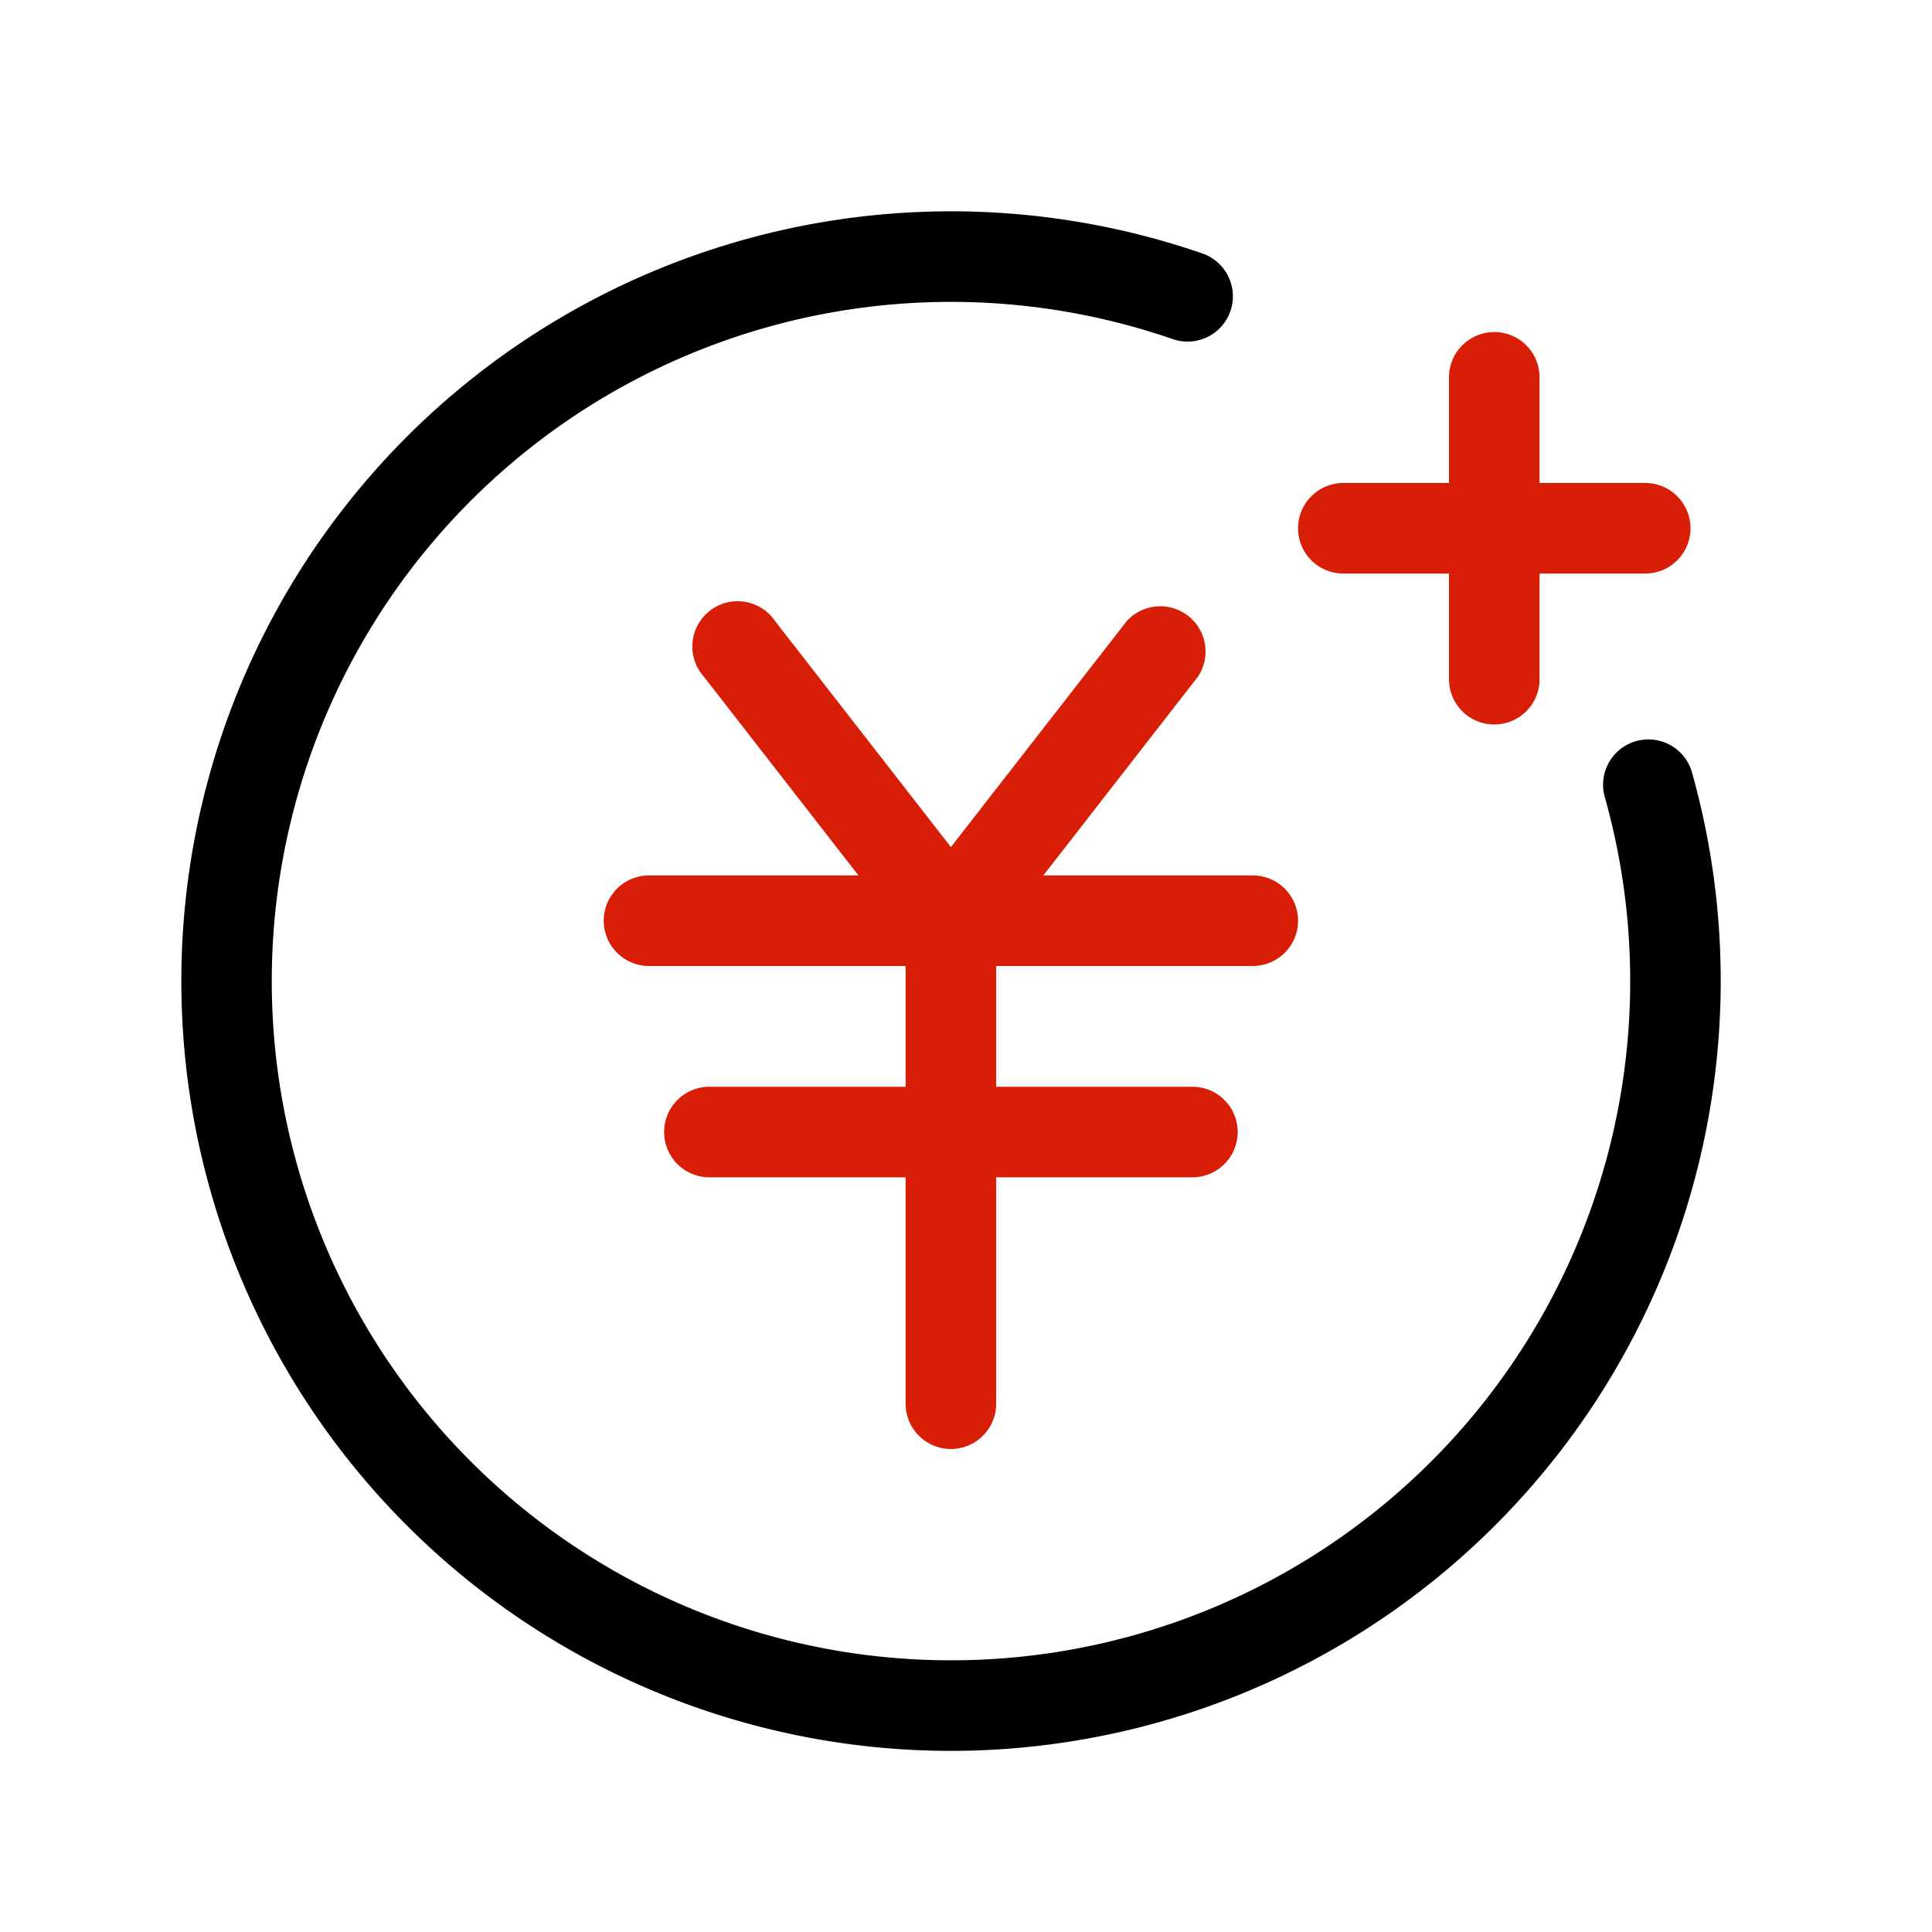 <?xml version="1.0" standalone="no"?><!DOCTYPE svg PUBLIC "-//W3C//DTD SVG 1.1//EN" "http://www.w3.org/Graphics/SVG/1.1/DTD/svg11.dtd"><svg t="1683556359278" class="icon" viewBox="0 0 1024 1024" version="1.1" xmlns="http://www.w3.org/2000/svg" p-id="9051" data-spm-anchor-id="a313x.7781069.0.i14" xmlns:xlink="http://www.w3.org/1999/xlink" width="200" height="200"><path d="M504 928a408 408 0 1 1 133.44-793.6 24 24 0 1 1-16 45.28A360 360 0 1 0 850.56 422.4a24 24 0 0 1 46.24-12.96A408.16 408.16 0 0 1 504 928z" p-id="9052"></path><path d="M664 512h-320a24 24 0 0 1 0-48h320a24 24 0 0 1 0 48zM632 624h-256a24 24 0 0 1 0-48h256a24 24 0 0 1 0 48z" p-id="9053" data-spm-anchor-id="a313x.7781069.0.i15" class="selected" fill="#d81e06"></path><path d="M504 768a24 24 0 0 1-24-24v-256a24 24 0 0 1 48 0v256a24 24 0 0 1-24 24z" p-id="9054" data-spm-anchor-id="a313x.7781069.0.i16" class="selected" fill="#d81e06"></path><path d="M504 512a23.68 23.68 0 0 1-18.88-9.28l-112-144a24 24 0 1 1 37.76-29.44l93.12 119.68 93.12-119.68a24 24 0 0 1 37.76 29.44l-112 144a23.68 23.68 0 0 1-18.88 9.28zM872 304h-160a24 24 0 0 1 0-48h160a24 24 0 0 1 0 48z" p-id="9055" data-spm-anchor-id="a313x.7781069.0.i11" class="selected" fill="#d81e06"></path><path d="M792 384a24 24 0 0 1-24-24v-160a24 24 0 0 1 48 0v160a24 24 0 0 1-24 24z" p-id="9056" data-spm-anchor-id="a313x.7781069.0.i13" class="selected" fill="#d81e06"></path></svg>